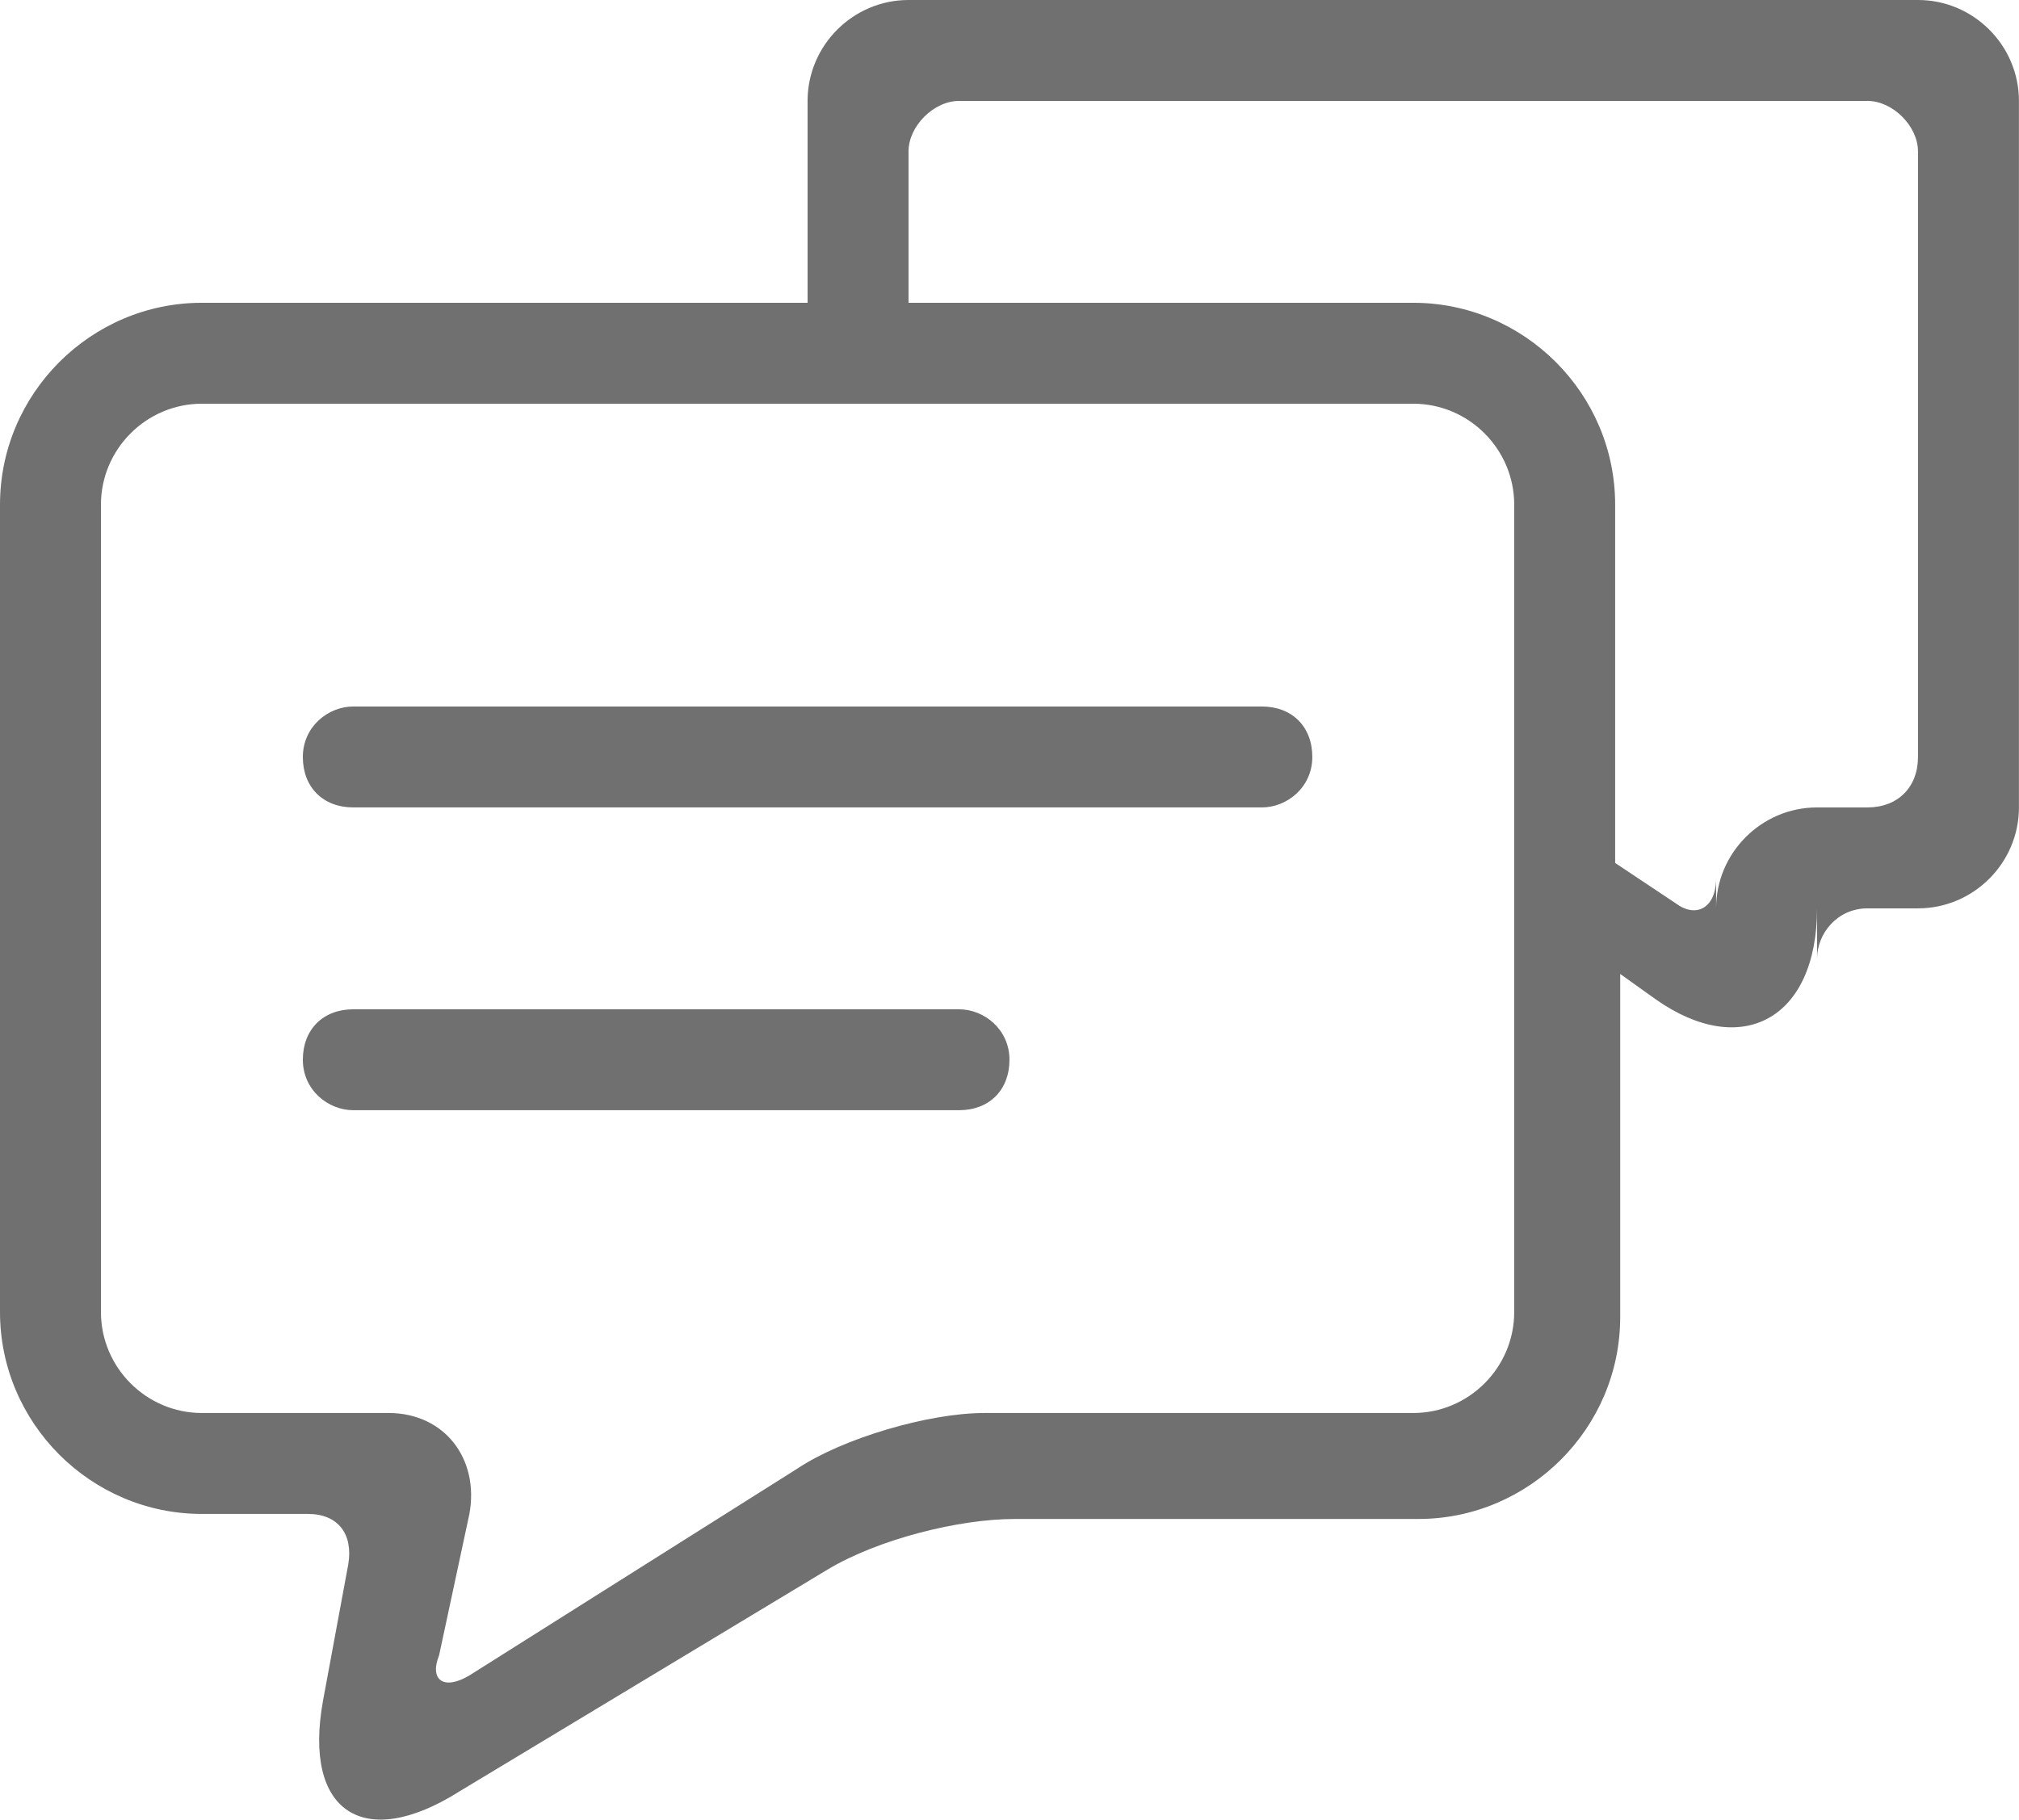 <?xml version="1.0" standalone="no"?><!DOCTYPE svg PUBLIC "-//W3C//DTD SVG 1.1//EN" "http://www.w3.org/Graphics/SVG/1.1/DTD/svg11.dtd"><svg t="1617070788346" class="icon" viewBox="0 0 1136 1024" version="1.1" xmlns="http://www.w3.org/2000/svg" p-id="1952" xmlns:xlink="http://www.w3.org/1999/xlink" width="221.875" height="200"><defs><style type="text/css"></style></defs><path d="M1079.168 0 511.185 0c-31.239 0-56.798 25.559-56.798 56.798l0 113.597L113.597 170.395c-62.478 0-113.597 51.118-113.597 113.597l0 454.387c0 62.478 51.118 113.597 113.597 113.597l59.638 0c17.039 0 25.559 11.36 22.719 28.399l-14.2 76.678c-11.36 62.478 22.719 85.197 76.678 51.118l207.314-124.956c28.399-17.039 73.838-28.399 105.077-28.399l227.193 0c62.478 0 113.597-51.118 113.597-113.597l0-193.114 0 0 19.879 14.2C979.771 596.382 1022.37 573.663 1022.37 511.185l0 28.399c0-14.2 11.36-28.399 28.399-28.399l28.399 0c31.239 0 56.798-25.559 56.798-56.798L1135.967 56.798C1135.967 25.559 1110.407 0 1079.168 0zM851.975 738.378c0 31.239-25.559 56.798-56.798 56.798l-241.393 0c-31.239 0-79.518 14.2-105.077 31.239l-184.595 116.437c-14.2 8.52-22.719 2.84-17.039-11.36L264.112 851.975c5.68-31.239-14.2-56.798-45.439-56.798L113.597 795.177c-31.239 0-56.798-25.559-56.798-56.798L56.798 283.992c0-31.239 25.559-56.798 56.798-56.798l681.58 0c31.239 0 56.798 25.559 56.798 56.798L851.975 738.378zM1079.168 425.987c0 17.039-11.36 28.399-28.399 28.399l-28.399 0c-31.239 0-56.798 25.559-56.798 56.798l0-17.039c0 17.039-11.36 22.719-22.719 14.2L908.773 485.626l0 0L908.773 283.992c0-62.478-51.118-113.597-113.597-113.597L511.185 170.395 511.185 85.197c0-14.2 14.2-28.399 28.399-28.399l511.185 0c14.2 0 28.399 14.2 28.399 28.399L1079.168 425.987z" p-id="1953" fill="#707070"></path><path d="M539.584 567.983 198.794 567.983c-17.039 0-28.399 11.36-28.399 28.399 0 17.039 14.2 28.399 28.399 28.399l340.79 0c17.039 0 28.399-11.36 28.399-28.399C567.983 579.343 553.784 567.983 539.584 567.983z" p-id="1954" fill="#707070"></path><path d="M709.979 397.588 198.794 397.588c-14.2 0-28.399 11.36-28.399 28.399 0 17.039 11.36 28.399 28.399 28.399l511.185 0c14.2 0 28.399-11.36 28.399-28.399C738.378 408.948 727.019 397.588 709.979 397.588z" p-id="1955" fill="#707070"></path></svg>